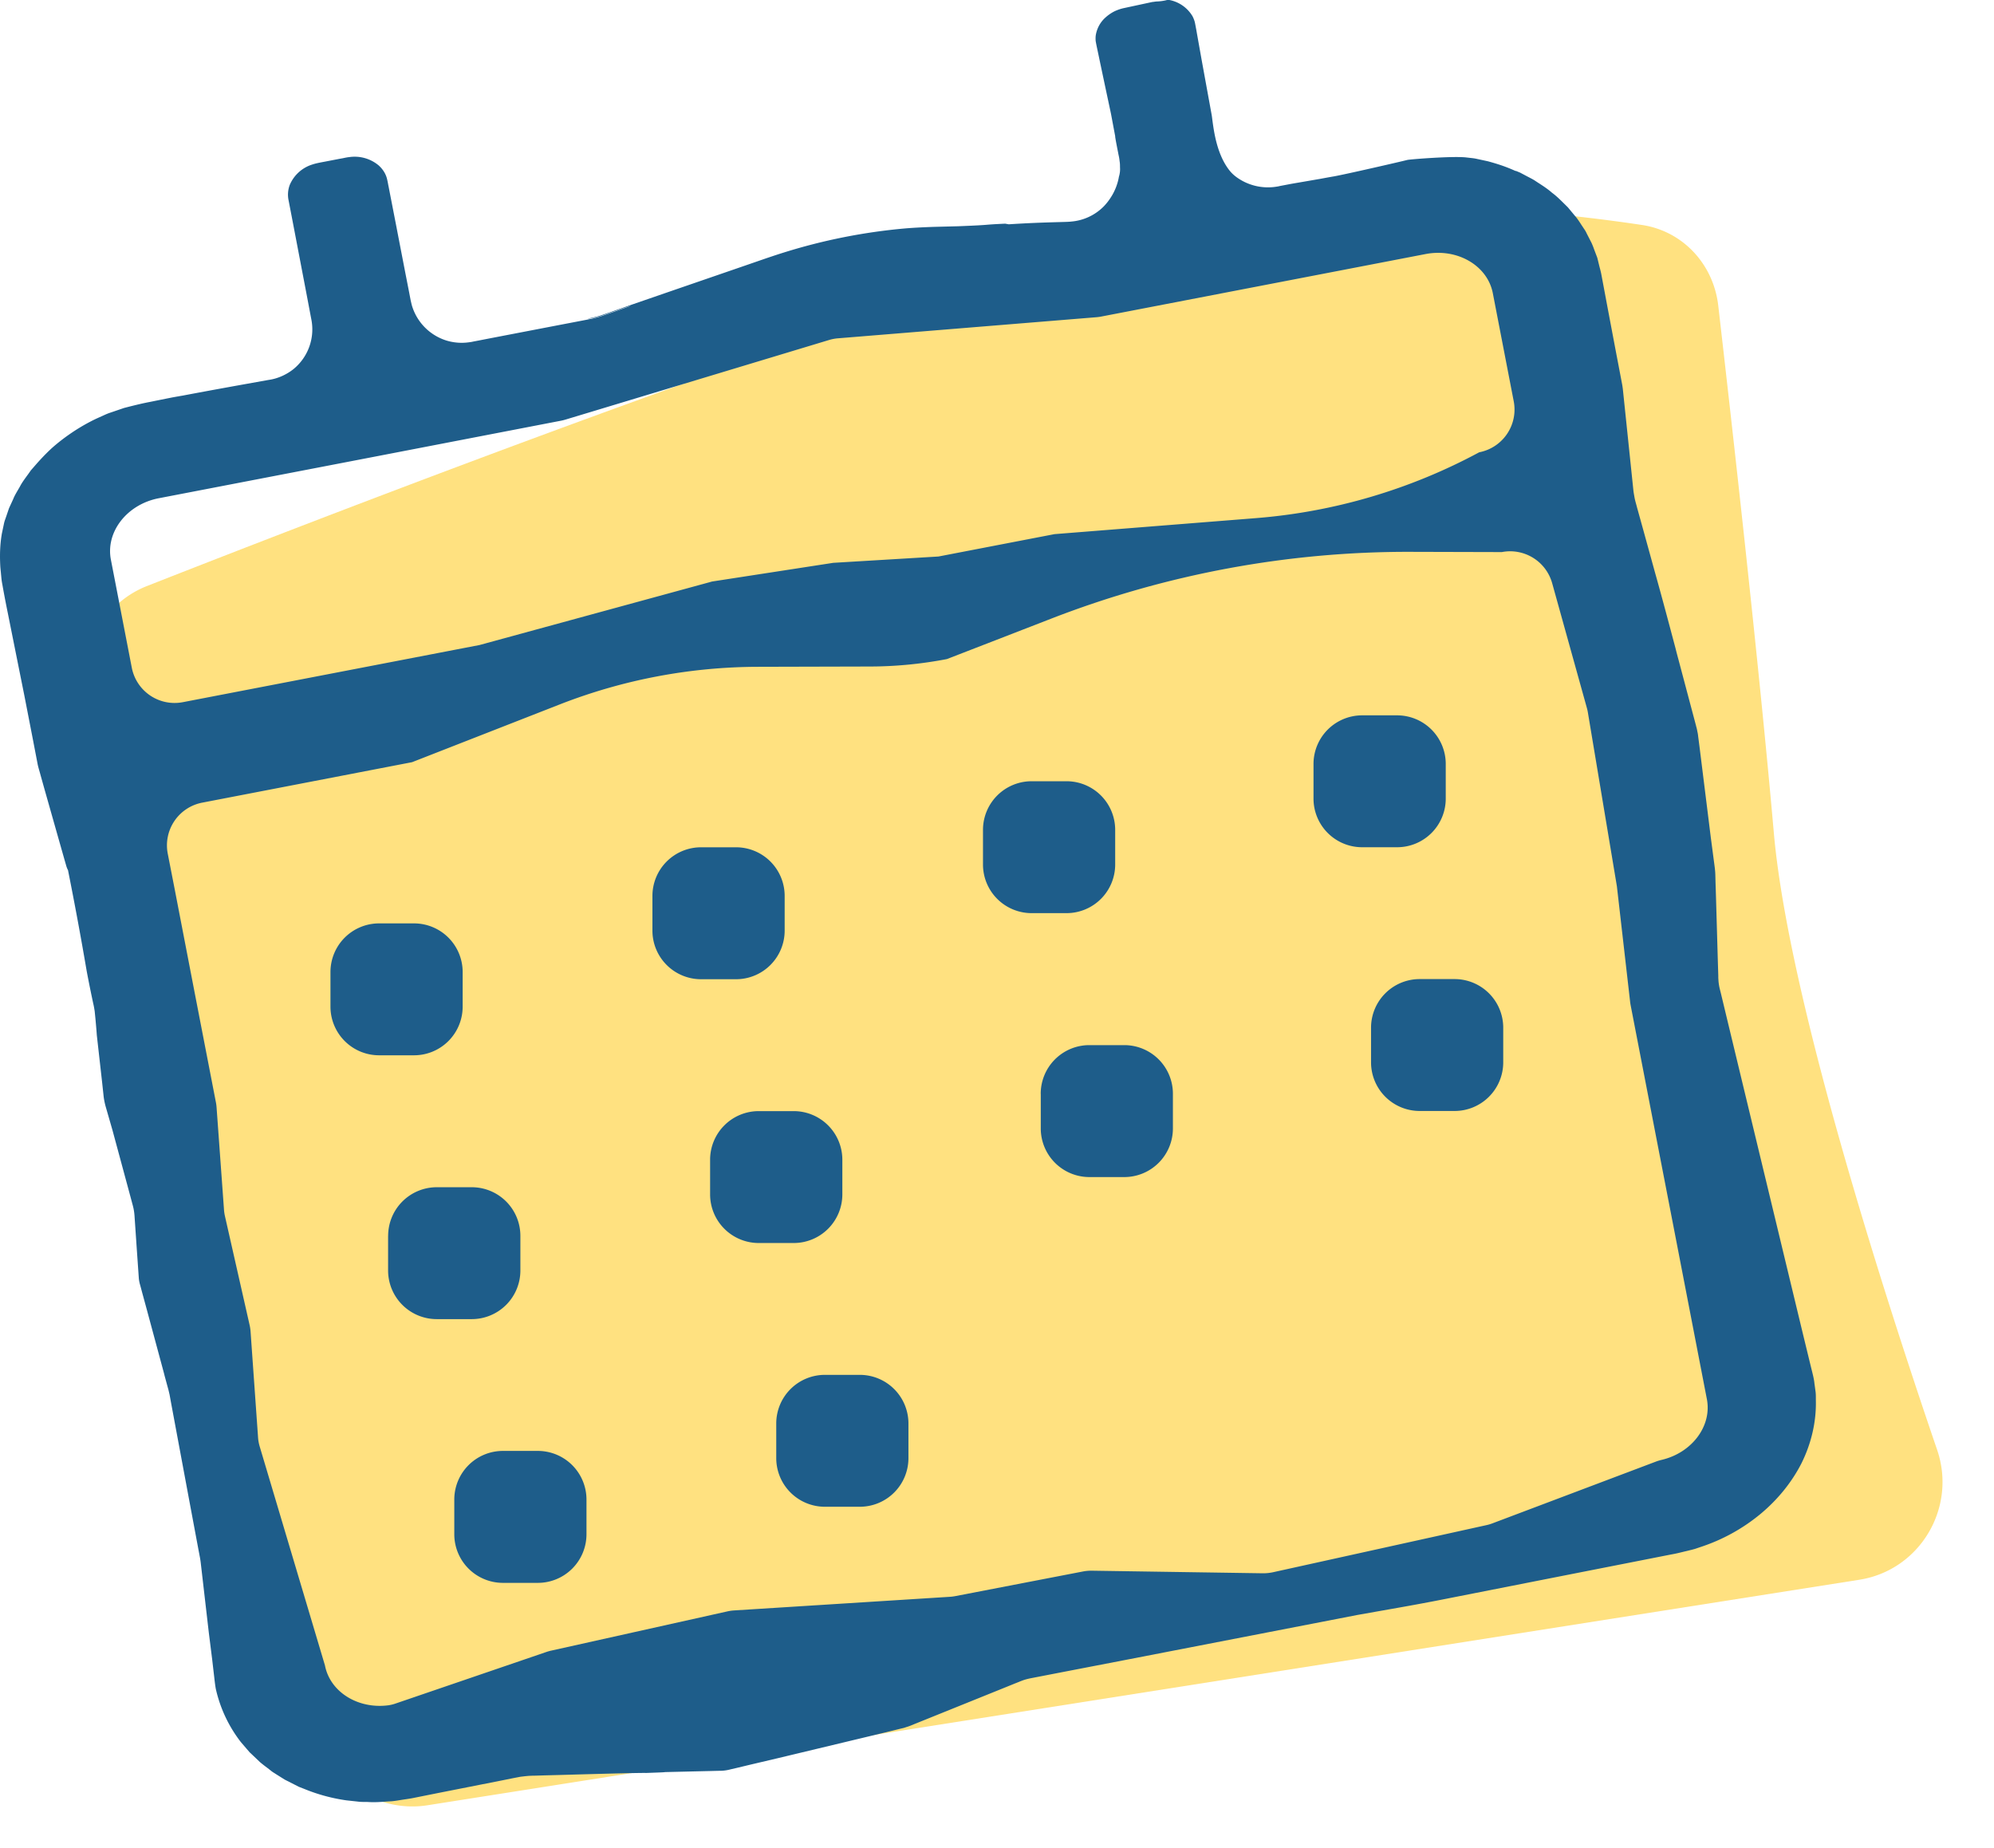 <svg width="41" height="38" fill="none" xmlns="http://www.w3.org/2000/svg"><path fill-rule="evenodd" clip-rule="evenodd" d="M1.817 14.33a1.976 1.976 0 0 1 1.2-2.278c4.769-1.875 19.014-7.372 22.986-7.718 3.138-.274 6.093.042 7.76.292.843.127 1.469.81 1.567 1.657.277 2.4.837 7.358 1.143 10.841.293 3.343 2.232 9.393 3.358 12.689.407 1.192-.354 2.473-1.599 2.67L8.79 37.12a2 2 0 0 1-2.265-1.544L1.817 14.329Z" fill="#FFE180"/><path fill-rule="evenodd" clip-rule="evenodd" d="M34.053 30.052c.04-.015.08-.026.122-.036.618-.149 1.028-.697.921-1.248l-.628-3.248-.418-2.157-.52-2.687a.882.882 0 0 1-.011-.069l-.273-2.383-.596-3.571a.876.876 0 0 0-.02-.092l-.715-2.57a.897.897 0 0 0-1.034-.639l-1.873-.005a20.272 20.272 0 0 0-7.384 1.37l-2.154.835c-.52.1-1.05.152-1.58.153l-2.31.006a11.258 11.258 0 0 0-4.072.774l-3.035 1.187-4.314.832a.894.894 0 0 0-.71 1.048l.14.717.413 2.14.437 2.255a.9.9 0 0 1 .014.105l.153 2.108c.003.044.01.089.02.132l.506 2.235a.89.89 0 0 1 .02.134l.154 2.177c.004.065.016.13.035.192l1.341 4.499c.106.547.683.902 1.307.818a.804.804 0 0 0 .151-.038l3.095-1.058a.886.886 0 0 1 .096-.027l3.624-.807a.912.912 0 0 1 .139-.02l4.434-.28a.908.908 0 0 0 .113-.014l2.627-.507a.892.892 0 0 1 .183-.016l3.51.053c.07.001.14-.006.208-.02l4.395-.97a.876.876 0 0 0 .124-.037l3.365-1.271ZM2.28 11.507l.43 2.223a.896.896 0 0 0 1.051.708l6.099-1.175 4.783-1.306 2.49-.384 2.163-.13 2.386-.46 4.139-.329c1.609-.127 3.174-.589 4.594-1.354a.895.895 0 0 0 .71-1.048l-.43-2.223c-.11-.57-.732-.931-1.384-.805l-6.663 1.284a.915.915 0 0 1-.097.014l-5.317.434a.902.902 0 0 0-.187.035l-5.424 1.638a.905.905 0 0 1-.09.022l-3.855.744-4.414.85c-.653.126-1.094.692-.984 1.262Zm35.03 16.954.022.162c.004.035.005.07.005.106v.06c.012.444-.094.892-.294 1.296-.205.403-.5.76-.85 1.05a3.77 3.77 0 0 1-1.18.659l-.16.054c-.034.01-.069.019-.103.027l-.06.015-.06.014c-.089.022-.178.044-.273.06l-.68.134-1.332.262-2.497.492c-.558.112-1.003.19-1.458.27l-.48.085-4.785.928-1.275.246-.64.124c-.053.01-.122.026-.18.047l-.063.024-.018.008-.076.03-.301.122-1.197.483-.59.238-.018.008c-.043.017-.087.035-.121.044a.74.74 0 0 0-.026.009l-.038.012-.076.018-.304.075.158-.038-2.358.565-.561.132-.283.068-.142.033a.85.85 0 0 1-.186.028l-.074.001-.15.004-.303.007-.63.015c.005.003-.112.008-.23.012l-.16.006c-.074-.004-.747.012-1.723.04l-.38.01-.199.006h-.03l-.072.003a2.656 2.656 0 0 0-.119.012l-.06.007-.052.01-.104.02-.212.043-.436.086-.912.18-.469.094c-.056.012-.11.02-.164.028a5.814 5.814 0 0 0-.068.01l-.082.013c-.05.008-.1.016-.15.02a7.445 7.445 0 0 0-.115.007c-.117.008-.234.016-.351.009-.028-.002-.056-.002-.083-.002-.05 0-.1-.001-.15-.008l-.23-.025a3.615 3.615 0 0 1-.873-.238l-.103-.04-.098-.05-.193-.098-.18-.113-.031-.02a.69.69 0 0 1-.056-.037l-.081-.064-.06-.045a2.656 2.656 0 0 1-.1-.08l-.143-.136a3.585 3.585 0 0 0-.07-.066l-.062-.072-.007-.008-.114-.133a2.779 2.779 0 0 1-.514-1.094c-.01-.056-.018-.118-.025-.176a9.073 9.073 0 0 0-.004-.037l-.021-.18-.025-.216-.069-.55-.157-1.358-.01-.086a2.064 2.064 0 0 0-.014-.093l-.032-.168-.063-.337-.126-.674-.25-1.341-.124-.666-.03-.165-.018-.077-.004-.017-.022-.08-.06-.221c-.008-.035-.018-.07-.027-.104L3.011 26.9l-.086-.315-.042-.157a.79.79 0 0 1-.028-.135l-.044-.632-.043-.63a1.235 1.235 0 0 0-.021-.175c-.009-.043-.019-.079-.028-.112l-.013-.049-.08-.297-.313-1.158-.144-.5a8.012 8.012 0 0 0-.008-.031c-.015-.066-.026-.117-.034-.201l-.028-.26-.108-.96c-.01-.138-.02-.248-.029-.345l-.014-.139v-.006c-.008-.048-.016-.1-.025-.138a20.215 20.215 0 0 0-.009-.04c-.035-.165-.074-.349-.131-.65a74.2 74.2 0 0 0-.386-2.084c.003.015-.023-.041-.035-.084l-.036-.125-.142-.5-.28-.988-.068-.243-.017-.062c-.017-.06-.035-.12-.045-.17l-.093-.485-.182-.936a4714.445 4714.445 0 0 1-.338-1.685c-.049-.24-.084-.428-.112-.586-.014-.069-.02-.128-.025-.184l-.003-.03-.004-.046c-.005-.047-.01-.093-.012-.137-.015-.298.007-.5.033-.652l.042-.199a.664.664 0 0 1 .031-.106l.019-.055.055-.162.088-.192c.023-.06.06-.122.101-.193l.035-.06c.035-.07.086-.14.143-.219.027-.036.054-.074.082-.115l.057-.065c.074-.085.199-.23.374-.392.237-.211.565-.443.93-.613l.138-.062c.045-.021.091-.041.139-.056l.278-.095.093-.024c.152-.038.298-.074.438-.1.33-.067.582-.117.674-.134l-.21.044c.74-.142 1.36-.252 1.973-.362l.02-.003c.173-.026.352-.105.496-.22a1.056 1.056 0 0 0 .365-1.036l-.1-.528-.294-1.537L5.93 4.1a.568.568 0 0 1 .028-.298.744.744 0 0 1 .466-.42c.068-.023.158-.04.25-.057l.119-.023.197-.038.057-.01c.047-.01.094-.02.13-.023a.769.769 0 0 1 .61.171c.078.071.137.158.165.255.01.035.022.093.032.15l.006.029.038.196.124.637.028.146.151.78.076.388.037.193.02.086.007.025a1.075 1.075 0 0 0 .708.715c.148.045.305.058.457.037l.057-.008.048-.01.095-.018.19-.037 1.492-.287.366-.07.182-.035.058-.012c.04-.007.08-.014.132-.03l.03-.007.072-.021.086-.03.173-.06.34-.12c.015-.013-.153.046-.343.113l-.05.017-.155.055-.024.008a1.16 1.16 0 0 1-.05.017l-.082.02-.014.004a.762.762 0 0 1-.055.013l-.048.007a.214.214 0 0 1-.053.003l.104-.02.119-.031c.05-.014.092-.03.134-.044l.072-.025.4-.14.805-.278 1.612-.555.217-.075c.197-.068.393-.136.588-.196a11.845 11.845 0 0 1 2.476-.49c.203-.017.425-.027.627-.033l.467-.012c.404-.016.492-.023.582-.03.071-.006.144-.012.382-.023l.073.013c.389-.025.674-.035.954-.043l.21-.006.053-.002.048-.003.016-.002a1.062 1.062 0 0 0 .674-.313 1.176 1.176 0 0 0 .148-.19c.07-.107.137-.26.163-.42a.523.523 0 0 0 .022-.196c0-.038 0-.08-.008-.122a.948.948 0 0 0-.012-.085l-.015-.071-.002-.013c-.037-.186-.071-.362-.06-.345l-.003-.007-.085-.453-.128-.601-.106-.501-.021-.101-.037-.175-.014-.069-.009-.05a.599.599 0 0 1 0-.105.619.619 0 0 1 .198-.376.852.852 0 0 1 .176-.124.885.885 0 0 1 .19-.069l.6-.129.036-.004a.554.554 0 0 1 .083-.008.963.963 0 0 0 .158-.022.171.171 0 0 1 .094-.003.71.71 0 0 1 .458.333c.02.041.041.09.051.145l.025.132.015.086.093.522.206 1.13c.005.025.01.064.016.113.032.24.094.715.354 1.042.083.105.189.17.26.21a1.102 1.102 0 0 0 .68.125l.053-.008.045-.01.184-.035c.061-.012.2-.035.332-.058l.289-.05h.002c.107-.02.221-.041.305-.055.28-.052 1.338-.295 1.504-.337.056-.014.931-.083 1.21-.052l.078.009c.047.005.095.01.142.021l.158.034.073.016c.163.045.352.1.583.207l-.026-.017.036.015.067.028.098.052a3.3 3.3 0 0 0 .072.038c.042.022.084.043.124.068l.076.05c.099.064.198.128.286.206.089.065.166.142.243.218l.083.082.14.169c.047.052.085.11.123.168l.006.01.061.092c.021.03.04.061.055.095l.1.195a1.4 1.4 0 0 1 .052.13l.028.074.039.103.026.106.02.082c.012.043.023.087.033.132l.043.228.085.454.172.91.087.455.043.227c.006.03.009.051.012.074l.004.028.012.115.192 1.844.012.115.002.02.005.039.012.068c.012.075.029.133.045.19l.013.05.124.447.247.896c.145.515.282 1.033.42 1.552.02.082.042.163.064.245l.239.9.12.451c0 .006.002.011.004.017a.827.827 0 0 1 .02.088l.006.028c.004.021.009.043.011.072l.03.232.231 1.856.082.623.001.01c.005.047.008.073.01.13l.004.158.01.317.037 1.284.01.323v.04l.003.05a1.045 1.045 0 0 0 .03.188l.02.079.152.633.307 1.275 1.231 5.109.166.683.019.076c.022.089.044.178.05.26Zm-9.302-13.752a1 1 0 0 0-1 1v.712a1 1 0 0 0 1 1h.719a1 1 0 0 0 1-1v-.712a1 1 0 0 0-1-1h-.719Zm-6.796 1.355a1 1 0 0 0-1 1v.712a1 1 0 0 0 1 1h.718a1 1 0 0 0 1-1v-.712a1 1 0 0 0-1-1h-.718Zm-7.797 2.358a1 1 0 0 1 1-1h.719a1 1 0 0 1 1 1v.713a1 1 0 0 1-1 1h-.719a1 1 0 0 1-1-1v-.713Zm-6.62 1.565a1 1 0 0 1 1-1h.718a1 1 0 0 1 1 1v.712a1 1 0 0 1-1 1h-.718a1 1 0 0 1-1-1v-.712Zm1.186 5.425a1 1 0 0 1 1-1H9.7a1 1 0 0 1 1 1v.712a1 1 0 0 1-1 1H8.98a1 1 0 0 1-1-1v-.712Zm2.36 4.422a1 1 0 0 0-1 1v.713a1 1 0 0 0 1 1h.718a1 1 0 0 0 1-1v-.713a1 1 0 0 0-1-1h-.718Zm5.26-6.987a1 1 0 0 0-1 1v.712a1 1 0 0 0 1 1h.719a1 1 0 0 0 1-1v-.712a1 1 0 0 0-1-1H15.6Zm.36 6.423a1 1 0 0 1 1-1h.718a1 1 0 0 1 1 1v.712a1 1 0 0 1-1 1h-.718a1 1 0 0 1-1-1v-.712Zm5.438-6.78a1 1 0 0 1 1-1h.718a1 1 0 0 1 1 1v.713a1 1 0 0 1-1 1H22.4a1 1 0 0 1-1-1v-.712Zm6.792-1.358a1 1 0 0 1 1-1h.718a1 1 0 0 1 1 1v.712a1 1 0 0 1-1 1h-.718a1 1 0 0 1-1-1v-.712Z" fill="#1E5D8A"/></svg>